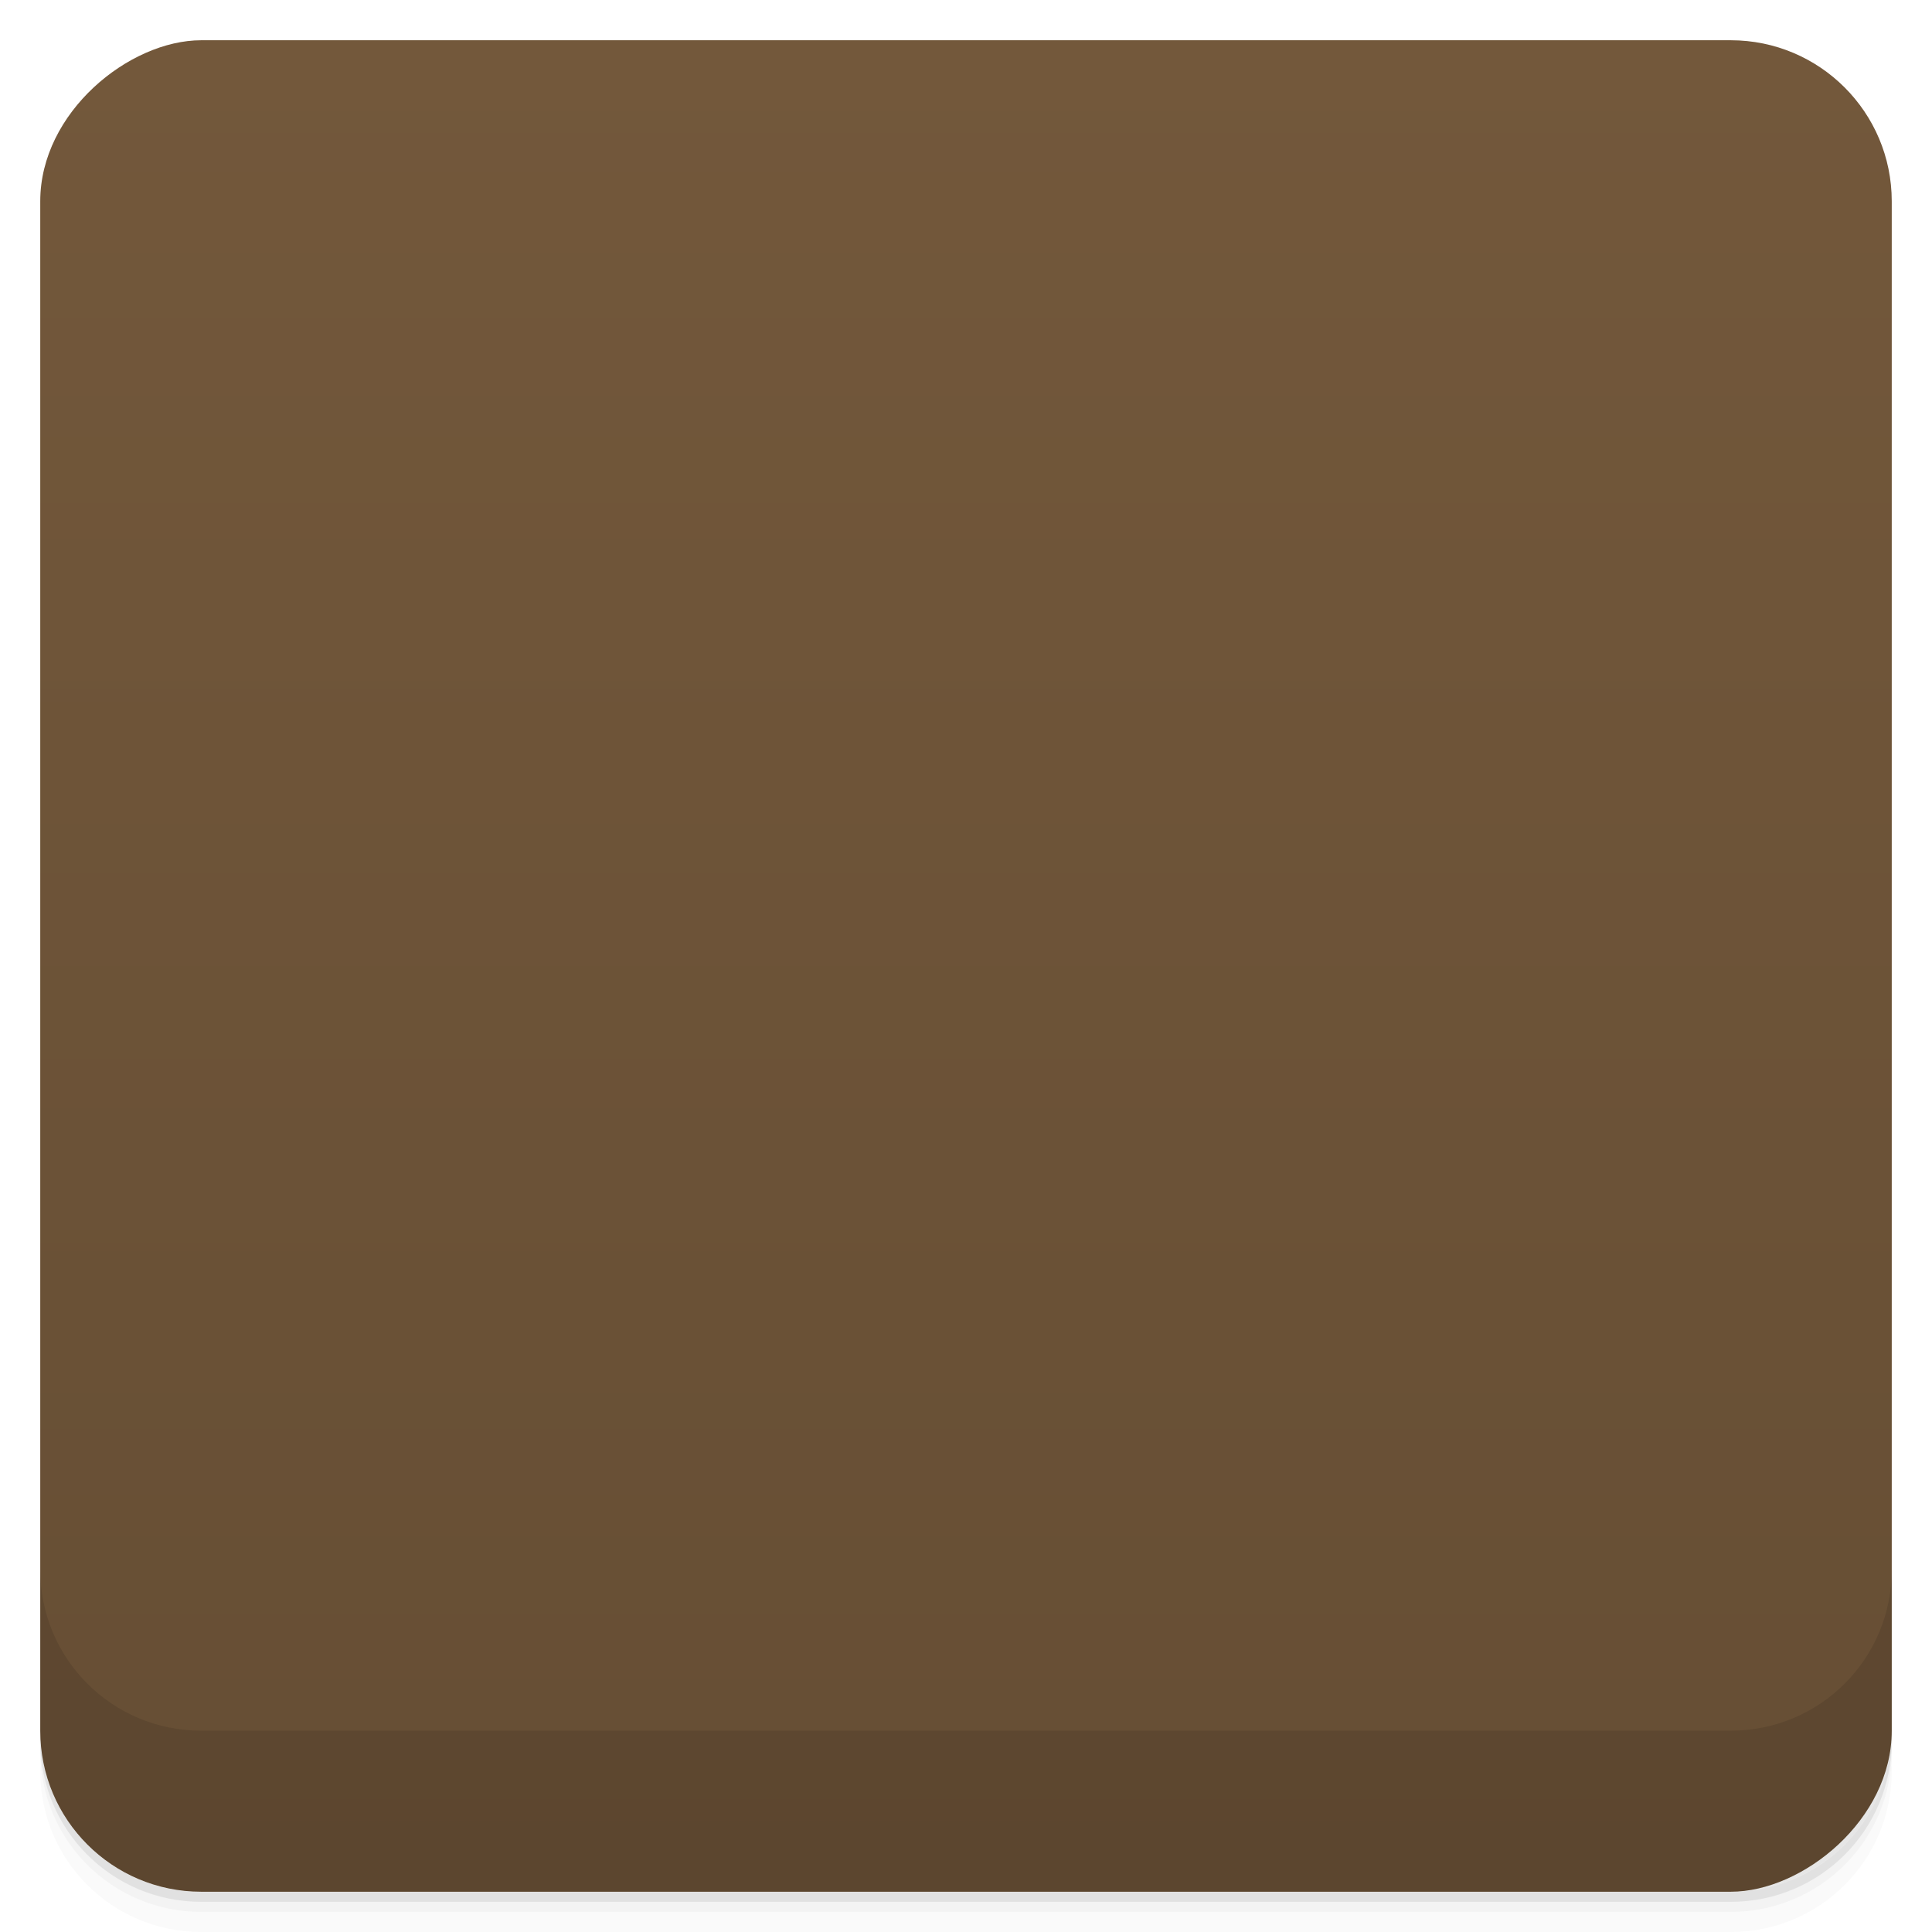 <svg viewBox="0 0 48 48">
  <defs>
    <linearGradient id="a" x1="1" x2="47" gradientUnits="userSpaceOnUse" gradientTransform="translate(-48 .002)">
      <stop stop-color="#664e34"/>
      <stop offset="1" stop-color="#73583b"/>
    </linearGradient>
    <clipPath id="b"/>
    <clipPath id="c"/>
  </defs>
  <path d="M1 43v.25c0 2.216 1.784 4 4 4h38c2.216 0 4-1.784 4-4V43c0 2.216-1.784 4-4 4H5c-2.216 0-4-1.784-4-4zm0 .5v.5c0 2.216 1.784 4 4 4h38c2.216 0 4-1.784 4-4v-.5c0 2.216-1.784 4-4 4H5c-2.216 0-4-1.784-4-4z" opacity=".02"/>
  <path d="M1 43.25v.25c0 2.216 1.784 4 4 4h38c2.216 0 4-1.784 4-4v-.25c0 2.216-1.784 4-4 4H5c-2.216 0-4-1.784-4-4z" opacity=".05"/>
  <path d="M1 43v.25c0 2.216 1.784 4 4 4h38c2.216 0 4-1.784 4-4V43c0 2.216-1.784 4-4 4H5c-2.216 0-4-1.784-4-4z" opacity=".1"/>
  <rect width="46" height="46" x="-47" y="1" rx="4" transform="rotate(-90)" fill="url(#a)"/>
  <g clip-path="url(#b)">
    <path d="M30 32v2.5c-3.836 2.75-7 3.5-8.563 3.5-1.438 0-3.438 0-3.438-3 0-2 7-25 12-25v7c-2 6-7.32 16.816-6.094 17.688.617.66 4.04-1.578 6.094-2.688m0 0" opacity=".1"/>
  </g>
  <g clip-path="url(#c)">
    <path d="M30 31v2.5c-3.836 2.75-7 3.5-8.563 3.5-1.438 0-3.438 0-3.438-3 0-2 7-25 12-25v7c-2 6-7.32 16.816-6.094 17.688.617.66 4.04-1.578 6.094-2.688m0 0" fill="#f4b027"/>
  </g>
  <path d="M1 38.998v4c0 2.216 1.784 4 4 4h38c2.216 0 4-1.784 4-4v-4c0 2.216-1.784 4-4 4H5c-2.216 0-4-1.784-4-4z" opacity=".1"/>
</svg>
